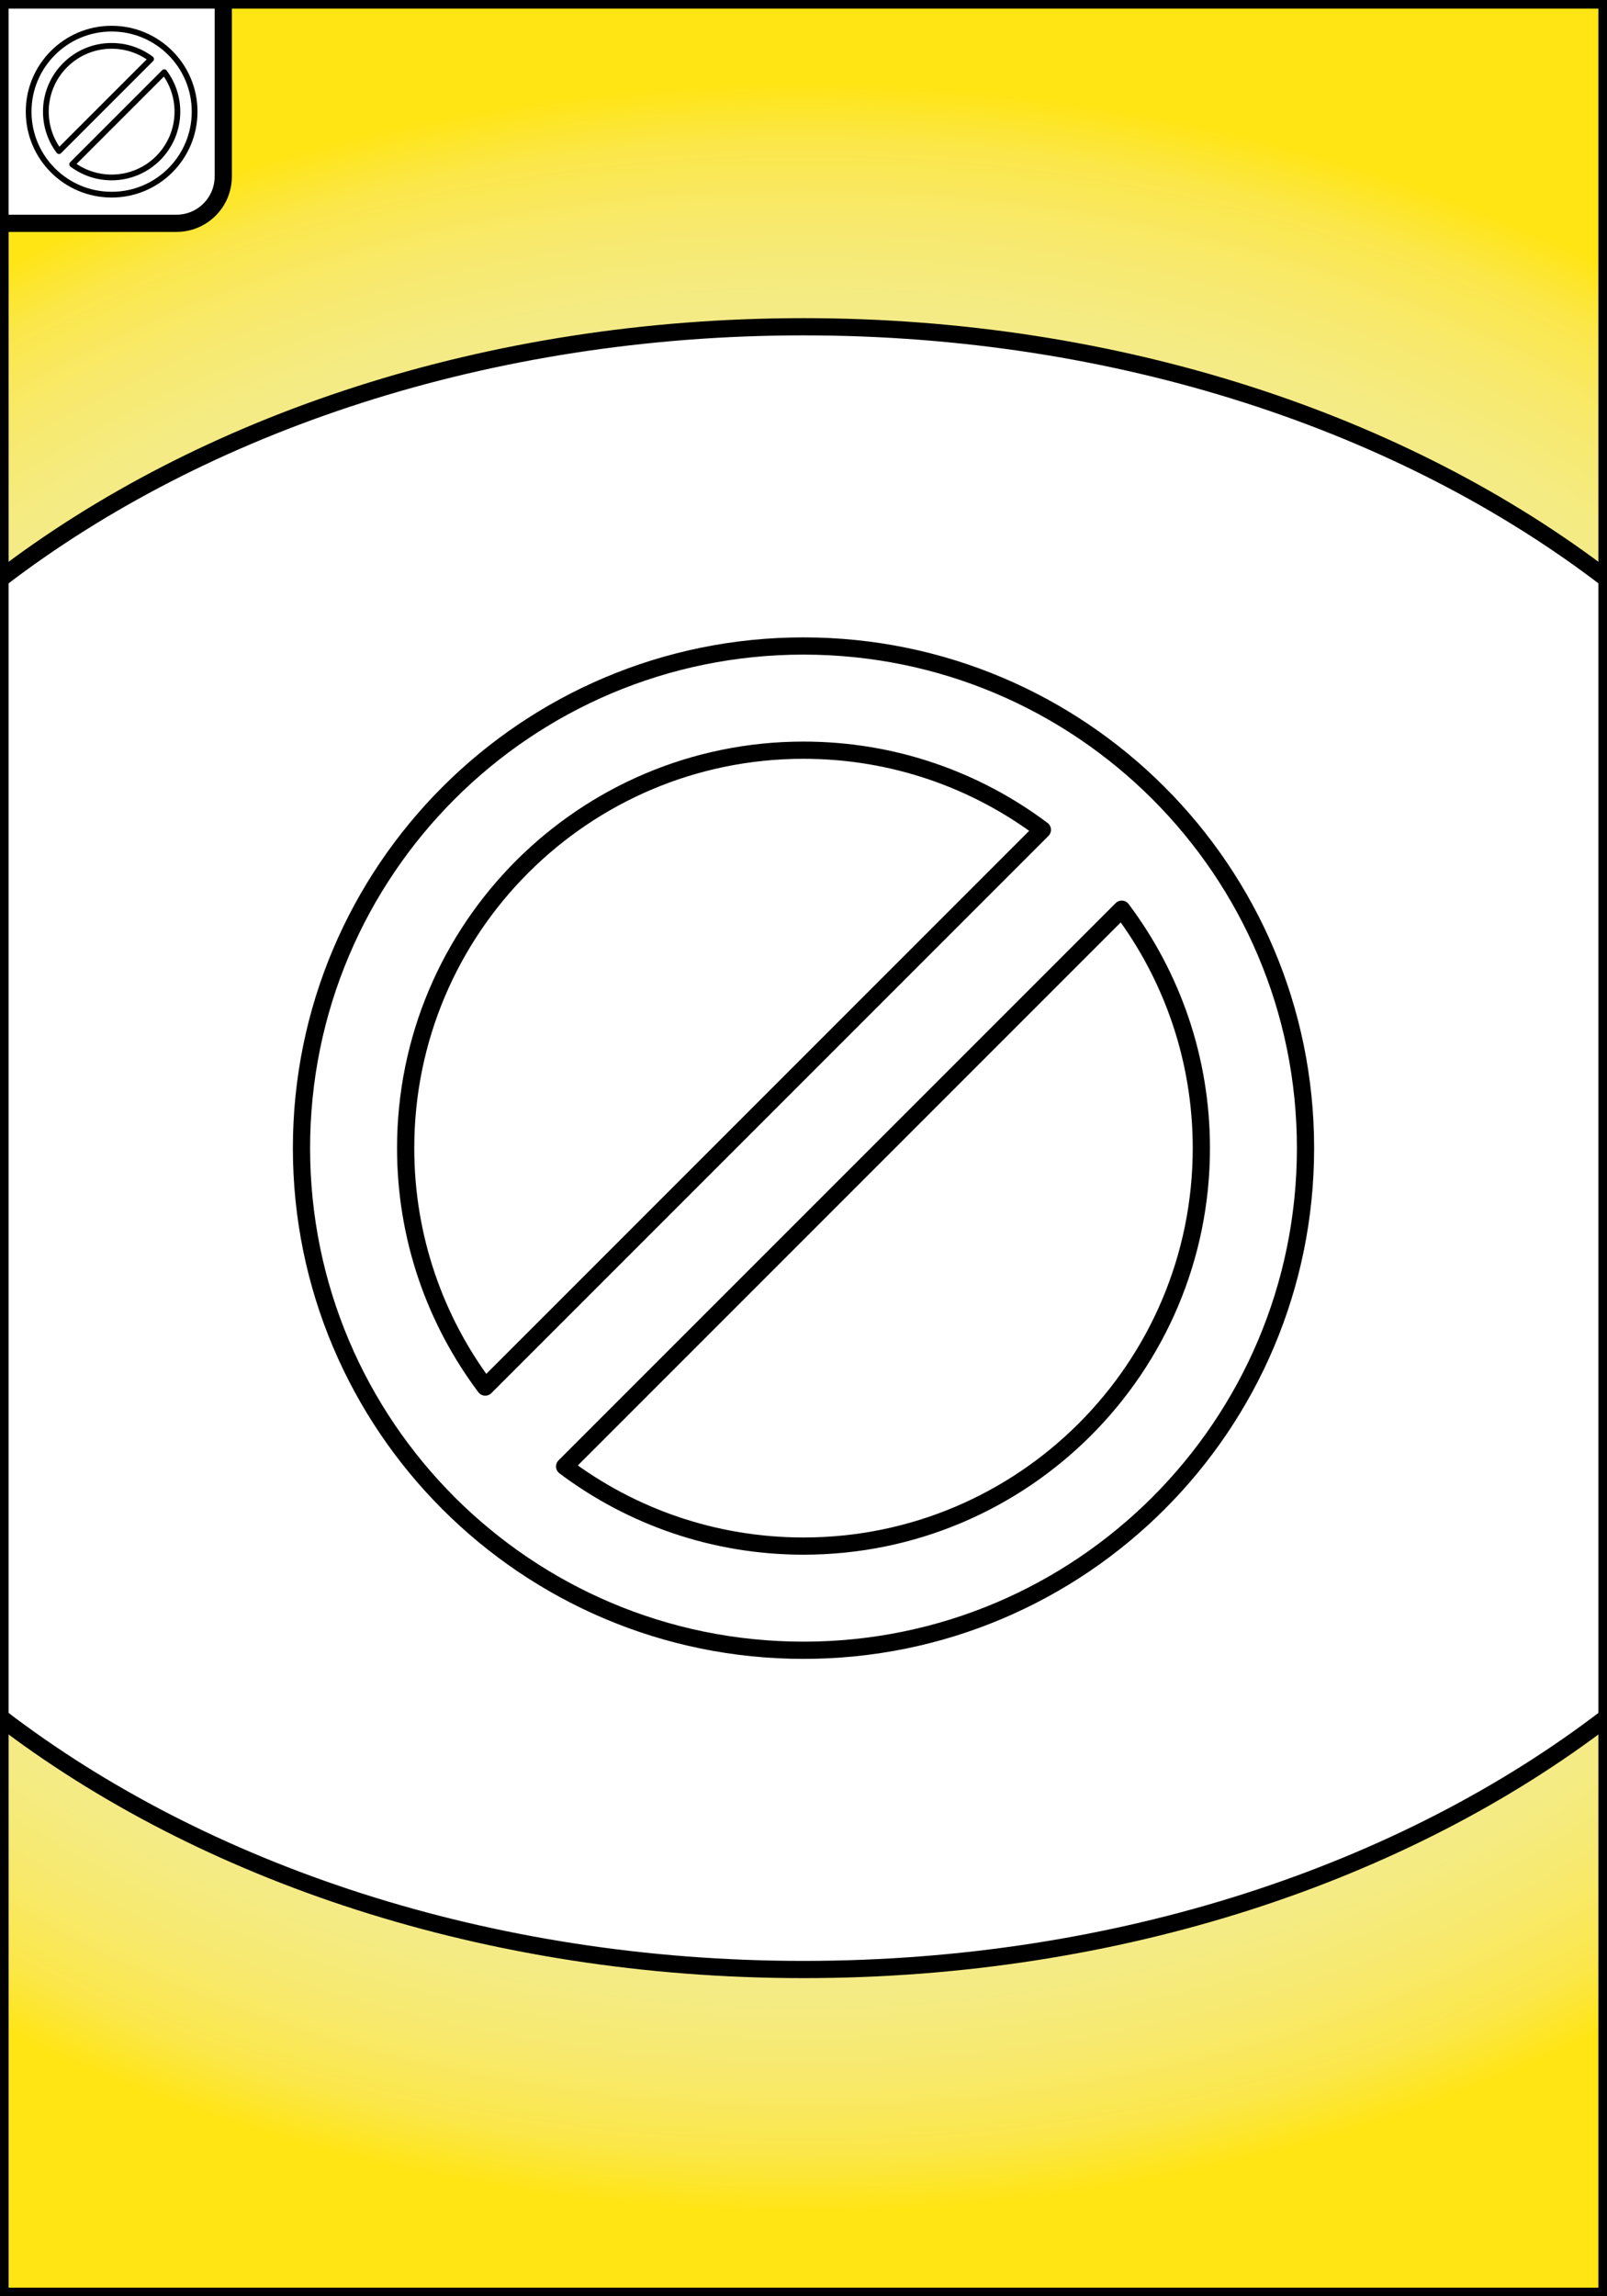<?xml version="1.0" encoding="utf-8"?>
<!-- Generator: Adobe Illustrator 25.2.0, SVG Export Plug-In . SVG Version: 6.00 Build 0)  -->
<svg version="1.1" id="Calque_1" xmlns="http://www.w3.org/2000/svg" xmlns:xlink="http://www.w3.org/1999/xlink" x="0px" y="0px"
	 viewBox="0 0 280 400" style="enable-background:new 0 0 280 400;" xml:space="preserve">
<rect x="0" y="0" width="280" height="400" fill="#808080" stroke="none"/>
<style type="text/css">
	.st0{fill:url(#SVGID_1_);stroke:#000000;stroke-width:3;stroke-miterlimit:10;}
	.st1{fill:#FFFFFF;stroke:#000000;stroke-width:3;stroke-linecap:round;stroke-linejoin:round;}
	.st2{fill:#FFFFFF;stroke:#000000;stroke-linecap:round;stroke-linejoin:round;}
</style>
<radialGradient id="SVGID_1_" cx="140" cy="200" r="249.555" gradientTransform="matrix(1 0 0 0.743 0 51.358)" gradientUnits="userSpaceOnUse">
	<stop  offset="0" style="stop-color:#EEEEA7"/>
	<stop  offset="0.438" style="stop-color:#EFEEA5"/>
	<stop  offset="0.595" style="stop-color:#F0ED9F"/>
	<stop  offset="0.708" style="stop-color:#F2EC94"/>
	<stop  offset="0.799" style="stop-color:#F4EB83"/>
	<stop  offset="0.876" style="stop-color:#F8E96B"/>
	<stop  offset="0.944" style="stop-color:#FBE74A"/>
	<stop  offset="1" style="stop-color:#FFE514"/>
</radialGradient>
<rect x="0" y="0" class="st0" width="280" height="400"/>
<path class="st1" d="M38.9,0v30.74c0,4.51-3.65,8.16-8.16,8.16H0V0H38.9z"/>
<path class="st1" d="M280,100.87v198.26c-35.32,27.09-84.99,43.95-140,43.95S35.32,326.22,0,299.13V100.87
	c35.32-27.09,84.99-43.95,140-43.95S244.68,73.78,280,100.87z"/>
<path class="st1" d="M73.1,133.1"/>
<path class="st1" d="M206.9,266.9"/>
<path class="st1" d="M140,112.53c-48.31,0-87.47,39.16-87.47,87.47s39.16,87.47,87.47,87.47s87.47-39.16,87.47-87.47
	S188.31,112.53,140,112.53z M70.68,200c0-38.28,31.04-69.32,69.32-69.32c15.61,0,30.02,5.16,41.62,13.87l-97.07,97.07
	C75.84,230.02,70.68,215.61,70.68,200z M140,269.32c-15.61,0-30.02-5.16-41.62-13.87l97.07-97.07c8.71,11.6,13.87,26.01,13.87,41.62
	C209.32,238.28,178.28,269.32,140,269.32z"/>
<path class="st2" d="M19.45,4.99c-7.99,0-14.46,6.47-14.46,14.46s6.47,14.46,14.46,14.46s14.46-6.47,14.46-14.46
	S27.44,4.99,19.45,4.99z M7.99,19.45c0-6.33,5.13-11.46,11.46-11.46c2.58,0,4.96,0.85,6.88,2.29L10.28,26.33
	C8.84,24.41,7.99,22.03,7.99,19.45z M19.45,30.91c-2.58,0-4.96-0.85-6.88-2.29l16.05-16.05c1.44,1.92,2.29,4.3,2.29,6.88
	C30.91,25.78,25.78,30.91,19.45,30.91z"/>
</svg>
